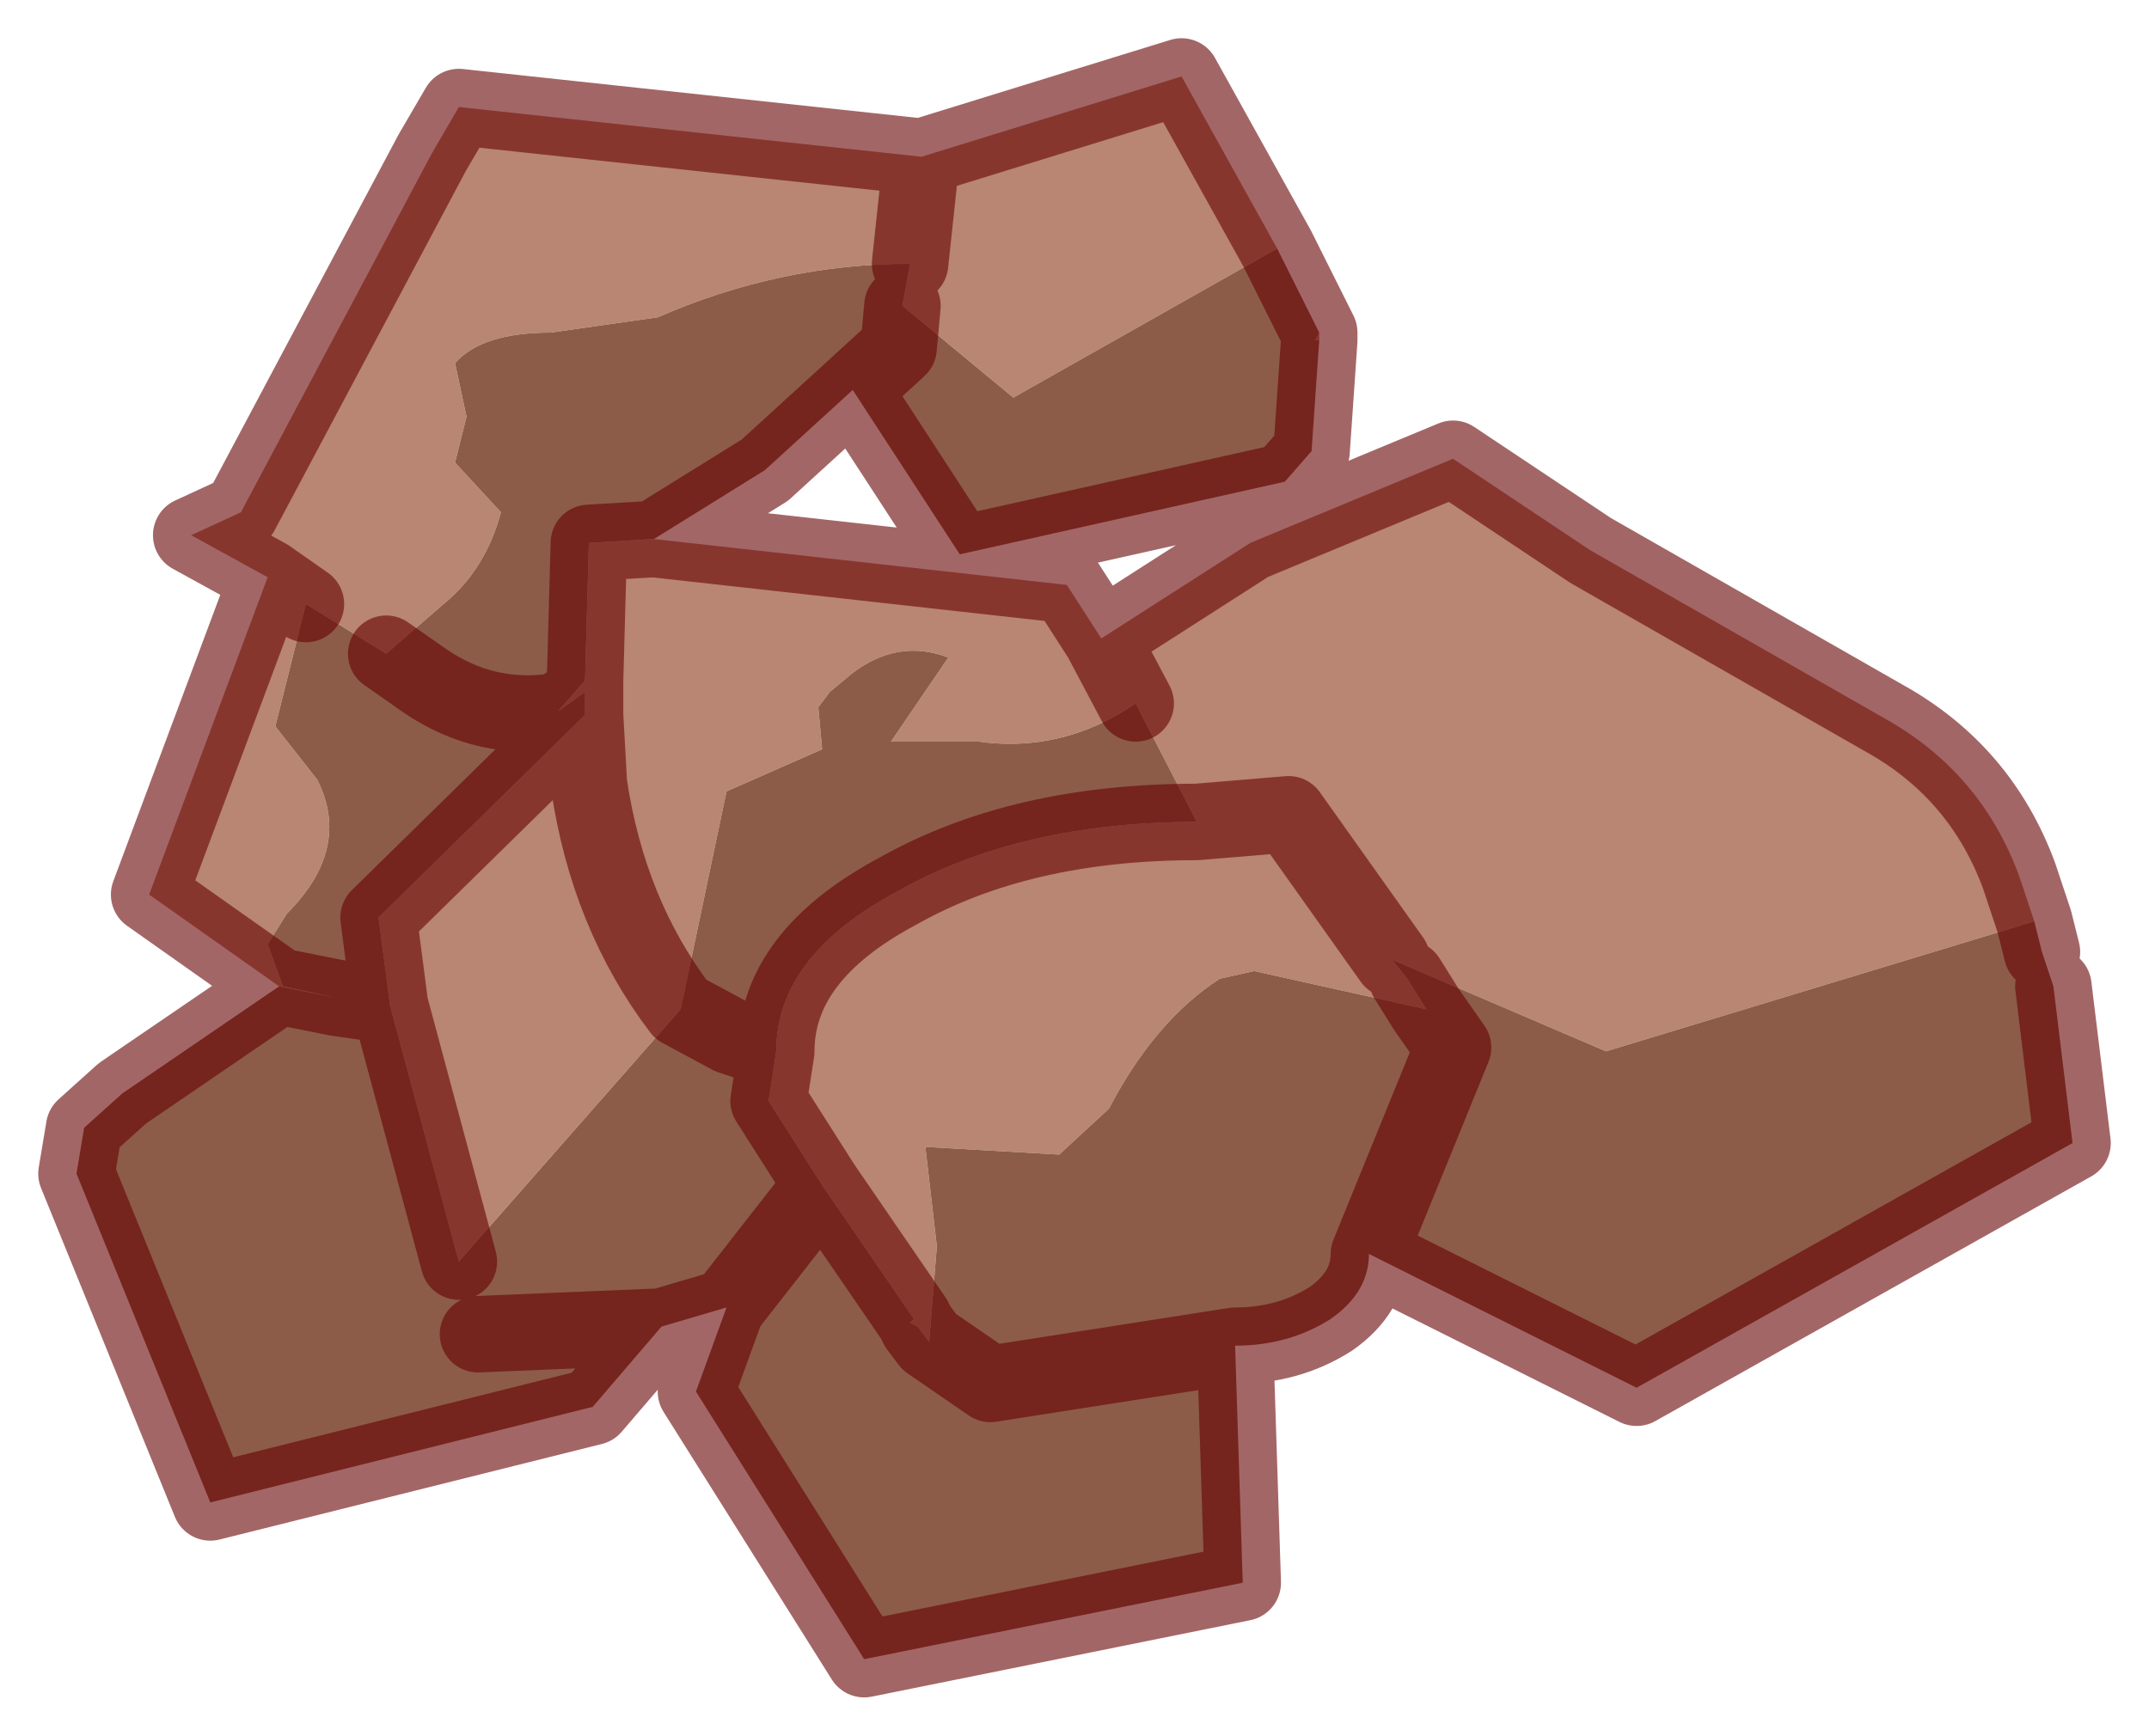 <?xml version="1.0" encoding="UTF-8" standalone="no"?>
<svg xmlns:xlink="http://www.w3.org/1999/xlink" height="22.7px" width="28.1px" xmlns="http://www.w3.org/2000/svg">
  <g transform="matrix(1.0, 0.0, 0.0, 1.0, 13.8, 11.4)">
    <path d="M3.45 -6.95 L3.4 -6.95 3.45 -7.05 3.45 -6.95 M2.9 -8.15 L-0.55 -6.2 -2.0 -7.4 -1.9 -7.95 Q-3.6 -7.95 -5.2 -7.25 L-6.6 -7.05 Q-7.5 -7.05 -7.85 -6.65 L-7.7 -5.95 -7.85 -5.35 -7.25 -4.7 Q-7.45 -3.95 -8.0 -3.5 L-8.75 -2.85 -9.8 -3.5 -10.2 -1.9 -9.65 -1.2 Q-9.2 -0.3 -10.05 0.55 L-10.3 0.95 -10.1 1.5 -9.4 1.65 -10.15 1.5 -11.85 0.3 -10.3 -3.85 -11.3 -4.4 -10.65 -4.7 -8.15 -9.4 -7.8 -10.0 -1.75 -9.35 1.65 -10.4 2.9 -8.15 M-5.25 -4.35 L0.15 -3.75 0.6 -3.05 2.55 -4.3 5.2 -5.4 7.0 -4.2 10.85 -2.0 Q12.1 -1.3 12.6 0.05 L12.8 0.65 7.2 2.35 4.4 1.15 3.05 -0.75 1.85 -0.65 3.05 -0.75 4.4 1.15 4.6 1.4 4.85 1.8 2.6 1.3 2.15 1.4 Q1.3 1.95 0.7 3.1 L0.05 3.7 -1.7 3.6 -1.55 4.9 -1.65 6.15 -1.8 5.95 -1.9 5.9 -1.85 5.85 -3.05 4.1 -3.75 3.0 -3.65 2.35 Q-3.65 1.1 -2.05 0.25 -0.45 -0.65 1.85 -0.65 L1.05 -2.2 0.6 -3.05 1.05 -2.2 Q0.1 -1.55 -1.0 -1.7 L-2.15 -1.7 -1.4 -2.8 Q-2.05 -3.05 -2.65 -2.6 L-2.95 -2.35 -3.1 -2.15 -3.05 -1.6 -4.3 -1.05 -4.9 1.8 Q-5.85 0.55 -6.1 -1.15 L-6.15 -2.05 -6.1 -1.15 Q-5.85 0.55 -4.9 1.8 L-7.8 5.1 -8.7 1.75 -8.85 0.6 -6.15 -2.05 -6.15 -2.35 -6.15 -2.5 -6.1 -4.3 -5.25 -4.35 M-10.3 -3.85 L-9.8 -3.5 -10.3 -3.85 M-1.9 -7.95 L-1.75 -9.35 -1.9 -7.95 M-6.5 -2.1 L-6.15 -2.5 -6.15 -2.35 -6.5 -2.1 M-1.8 5.95 L-1.85 5.85 -1.8 5.95" fill="#b88672" fill-rule="evenodd" stroke="none"/>
    <path d="M3.45 -7.05 L3.4 -6.95 3.45 -6.95 3.35 -5.5 3.0 -5.1 -1.25 -4.15 -2.65 -6.3 -2.05 -6.85 -2.0 -7.4 -2.05 -6.85 -2.65 -6.3 -3.8 -5.25 -2.65 -6.3 -3.8 -5.25 -5.25 -4.35 -6.1 -4.3 -6.15 -2.5 -6.5 -2.1 Q-7.45 -1.95 -8.25 -2.5 L-8.75 -2.85 -8.25 -2.5 Q-7.45 -1.95 -6.5 -2.1 L-6.15 -2.35 -6.15 -2.05 -8.85 0.6 -8.7 1.75 -7.8 5.1 -4.9 1.8 -4.3 -1.05 -3.05 -1.6 -3.1 -2.15 -2.95 -2.35 -2.65 -2.6 Q-2.05 -3.05 -1.4 -2.8 L-2.15 -1.7 -1.0 -1.7 Q0.1 -1.55 1.05 -2.2 L1.85 -0.65 Q-0.45 -0.65 -2.05 0.25 -3.65 1.1 -3.65 2.35 L-4.25 2.15 -4.9 1.8 -4.25 2.15 -3.65 2.35 -3.75 3.0 -3.05 4.1 -4.3 5.7 -3.05 4.1 -1.85 5.85 -1.9 5.9 -1.8 5.95 -1.65 6.15 -1.55 4.9 -1.7 3.6 0.05 3.7 0.7 3.1 Q1.3 1.95 2.15 1.4 L2.6 1.3 4.85 1.8 4.6 1.4 4.4 1.15 7.2 2.35 12.8 0.65 12.9 1.05 13.05 1.5 13.3 3.55 7.6 6.75 4.1 5.0 Q4.1 5.5 3.6 5.85 3.05 6.2 2.35 6.2 L2.45 9.3 -2.5 10.3 -4.7 6.8 -4.3 5.7 -5.15 5.95 -6.05 7.0 -11.05 8.25 -12.8 3.95 -12.7 3.35 -12.2 2.9 -10.15 1.5 -9.4 1.65 -10.1 1.5 -10.3 0.95 -10.05 0.55 Q-9.2 -0.3 -9.65 -1.2 L-10.2 -1.9 -9.8 -3.5 -8.75 -2.85 -8.0 -3.5 Q-7.45 -3.95 -7.25 -4.7 L-7.85 -5.35 -7.7 -5.95 -7.85 -6.65 Q-7.5 -7.05 -6.6 -7.05 L-5.2 -7.25 Q-3.6 -7.95 -1.9 -7.95 L-2.0 -7.4 -0.55 -6.2 2.9 -8.15 3.45 -7.05 M4.1 5.0 L5.2 2.3 4.85 1.8 5.2 2.3 4.1 5.0 M2.35 6.2 L-0.85 6.7 -1.65 6.15 -0.85 6.7 2.35 6.2 M-9.4 1.65 L-8.7 1.75 -9.4 1.65 M-7.55 6.05 L-5.15 5.95 -7.55 6.05" fill="#8c5c48" fill-rule="evenodd" stroke="none"/>
    <path d="M3.45 -7.05 L2.9 -8.15 1.65 -10.4 -1.75 -9.35 -1.9 -7.95 M-2.0 -7.4 L-2.05 -6.85 -2.65 -6.3 -1.25 -4.15 3.0 -5.1 3.35 -5.5 3.45 -6.95 3.45 -7.05 M-10.15 1.5 L-11.85 0.3 -10.3 -3.85 -11.3 -4.4 -10.65 -4.7 -8.15 -9.4 -7.8 -10.0 -1.75 -9.35 M-5.25 -4.35 L0.15 -3.75 0.6 -3.05 2.55 -4.3 5.2 -5.4 7.0 -4.2 10.85 -2.0 Q12.1 -1.3 12.6 0.05 L12.8 0.65 12.9 1.05 M13.05 1.5 L13.3 3.55 7.6 6.75 4.1 5.0 Q4.1 5.5 3.6 5.85 3.05 6.2 2.35 6.2 L2.45 9.3 -2.5 10.3 -4.7 6.8 -4.3 5.7 -5.15 5.95 -6.05 7.0 -11.05 8.25 -12.8 3.95 -12.7 3.35 -12.2 2.9 -10.15 1.5 -9.4 1.65 -8.7 1.75 -7.8 5.1 M-9.8 -3.5 L-10.3 -3.85 M1.85 -0.65 L3.05 -0.75 4.4 1.15 M0.6 -3.05 L1.05 -2.2 M-4.9 1.8 L-4.25 2.15 -3.65 2.35 Q-3.65 1.1 -2.05 0.25 -0.45 -0.65 1.85 -0.65 M4.6 1.4 L4.85 1.8 5.2 2.3 4.1 5.0 M-1.65 6.15 L-0.85 6.7 2.35 6.2 M-8.75 -2.85 L-8.25 -2.5 Q-7.45 -1.95 -6.5 -2.1 L-6.15 -2.35 -6.15 -2.05 -8.85 0.6 -8.7 1.75 M-6.15 -2.5 L-6.1 -4.3 -5.25 -4.35 -3.8 -5.25 -2.65 -6.3 M-6.15 -2.05 L-6.1 -1.15 Q-5.85 0.55 -4.9 1.8 M-6.15 -2.35 L-6.15 -2.5 M-3.05 4.1 L-3.75 3.0 -3.65 2.35 M-4.3 5.7 L-3.05 4.1 -1.85 5.85 -1.8 5.95 -1.65 6.15 M-5.15 5.95 L-7.55 6.05" fill="none" stroke="#660000" stroke-linecap="round" stroke-linejoin="round" stroke-opacity="0.6" stroke-width="1"/>
  </g>
</svg>